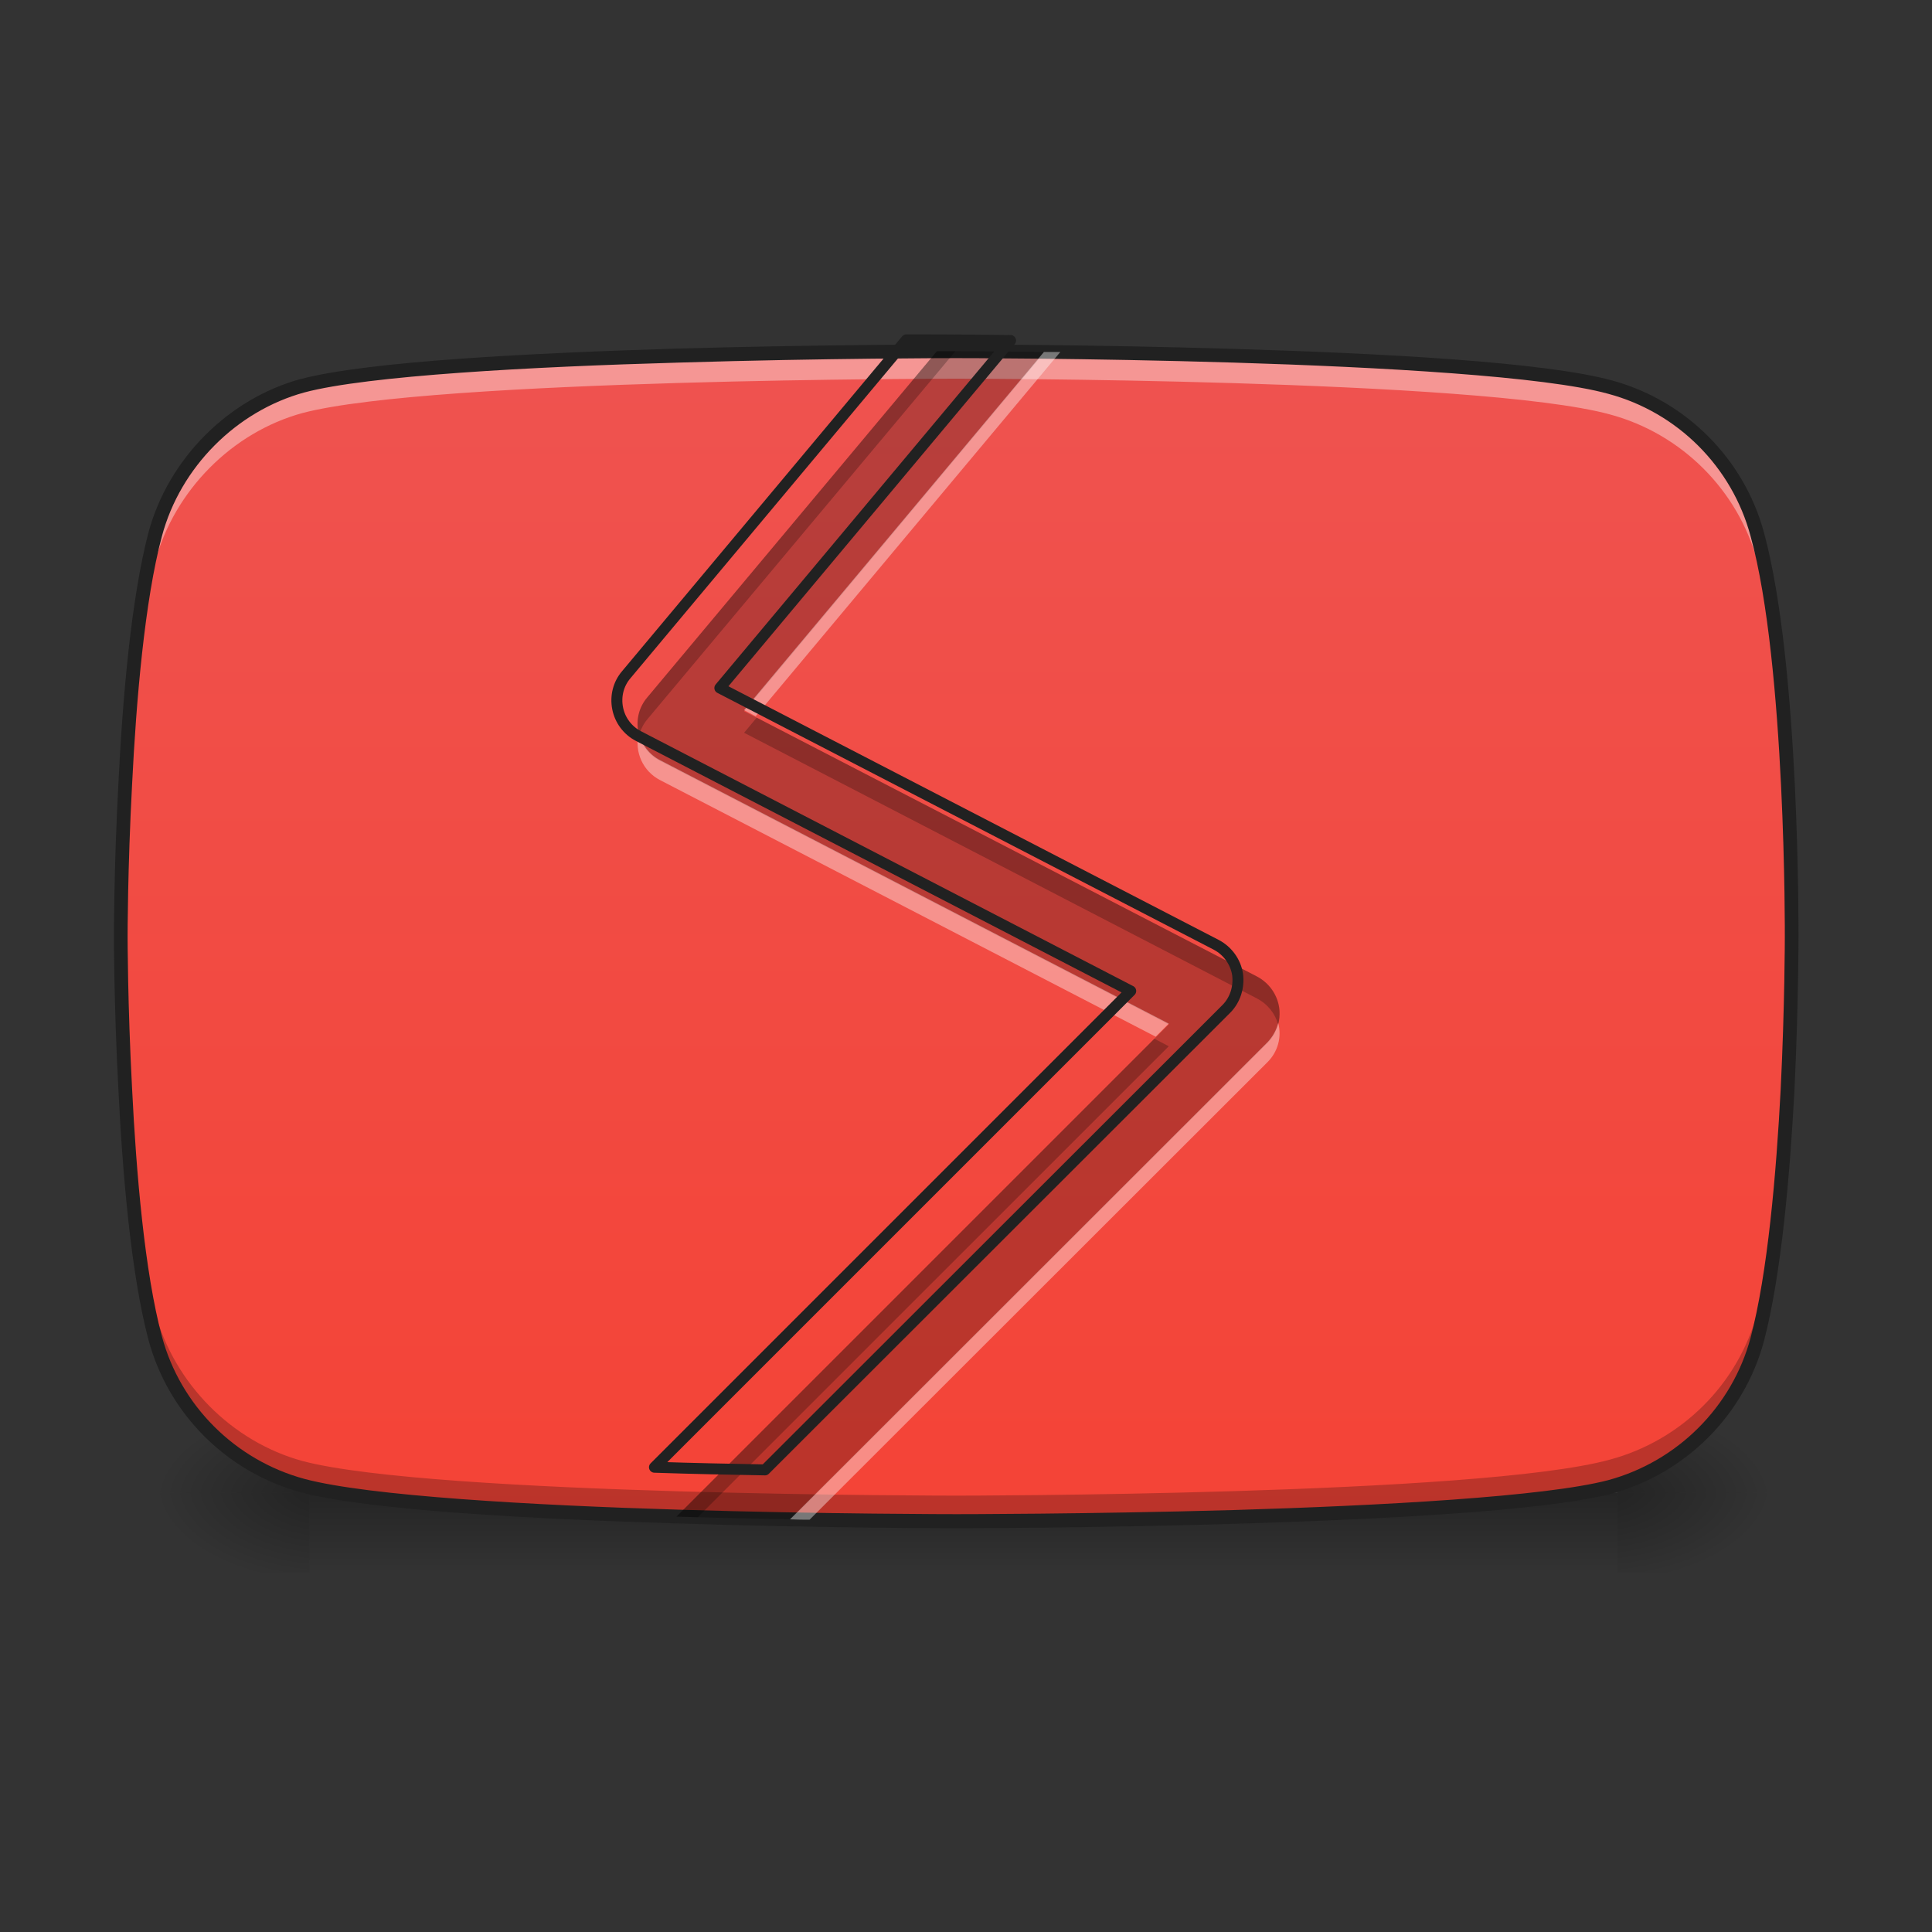 <?xml version="1.0" encoding="UTF-8"?>
<svg xmlns="http://www.w3.org/2000/svg" xmlns:xlink="http://www.w3.org/1999/xlink" width="22px" height="22px" viewBox="0 0 22 22" version="1.1">
<rect x="0" y="0" width="22" height="22" fill="#333333" stroke="none"/>
<defs>
<linearGradient id="linear0" gradientUnits="userSpaceOnUse" x1="254" y1="233.5" x2="254" y2="254.667" gradientTransform="matrix(0.043,0,0,0.043,-0,6.965)">
<stop offset="0" style="stop-color:rgb(0%,0%,0%);stop-opacity:0.275;"/>
<stop offset="1" style="stop-color:rgb(0%,0%,0%);stop-opacity:0;"/>
</linearGradient>
<radialGradient id="radial0" gradientUnits="userSpaceOnUse" cx="450.909" cy="189.579" fx="450.909" fy="189.579" r="21.167" gradientTransform="matrix(0,-0.054,-0.097,-0,36.522,41.448)">
<stop offset="0" style="stop-color:rgb(0%,0%,0%);stop-opacity:0.314;"/>
<stop offset="0.222" style="stop-color:rgb(0%,0%,0%);stop-opacity:0.275;"/>
<stop offset="1" style="stop-color:rgb(0%,0%,0%);stop-opacity:0;"/>
</radialGradient>
<radialGradient id="radial1" gradientUnits="userSpaceOnUse" cx="450.909" cy="189.579" fx="450.909" fy="189.579" r="21.167" gradientTransform="matrix(-0,0.054,0.097,0,-14.578,-7.449)">
<stop offset="0" style="stop-color:rgb(0%,0%,0%);stop-opacity:0.314;"/>
<stop offset="0.222" style="stop-color:rgb(0%,0%,0%);stop-opacity:0.275;"/>
<stop offset="1" style="stop-color:rgb(0%,0%,0%);stop-opacity:0;"/>
</radialGradient>
<radialGradient id="radial2" gradientUnits="userSpaceOnUse" cx="450.909" cy="189.579" fx="450.909" fy="189.579" r="21.167" gradientTransform="matrix(-0,-0.054,0.097,-0,-14.578,41.448)">
<stop offset="0" style="stop-color:rgb(0%,0%,0%);stop-opacity:0.314;"/>
<stop offset="0.222" style="stop-color:rgb(0%,0%,0%);stop-opacity:0.275;"/>
<stop offset="1" style="stop-color:rgb(0%,0%,0%);stop-opacity:0;"/>
</radialGradient>
<radialGradient id="radial3" gradientUnits="userSpaceOnUse" cx="450.909" cy="189.579" fx="450.909" fy="189.579" r="21.167" gradientTransform="matrix(0,0.054,-0.097,0,36.522,-7.449)">
<stop offset="0" style="stop-color:rgb(0%,0%,0%);stop-opacity:0.314;"/>
<stop offset="0.222" style="stop-color:rgb(0%,0%,0%);stop-opacity:0.275;"/>
<stop offset="1" style="stop-color:rgb(0%,0%,0%);stop-opacity:0;"/>
</radialGradient>
<linearGradient id="linear1" gradientUnits="userSpaceOnUse" x1="254" y1="191.167" x2="254" y2="-126.333" gradientTransform="matrix(0.043,0,0,0.043,0,9.239)">
<stop offset="0" style="stop-color:rgb(95.686%,26.275%,21.176%);stop-opacity:1;"/>
<stop offset="1" style="stop-color:rgb(93.725%,32.549%,31.373%);stop-opacity:1;"/>
</linearGradient>
</defs>
<g id="surface1">
<path style=" stroke:none;fill-rule:nonzero;fill:url(#linear0);" d="M 3.523 17 L 18.418 17 L 18.418 17.91 L 3.523 17.91 Z M 3.523 17 "/>
<path style=" stroke:none;fill-rule:nonzero;fill:url(#radial0);" d="M 18.418 17 L 20.238 17 L 20.238 16.09 L 18.418 16.09 Z M 18.418 17 "/>
<path style=" stroke:none;fill-rule:nonzero;fill:url(#radial1);" d="M 3.523 17 L 1.707 17 L 1.707 17.91 L 3.523 17.91 Z M 3.523 17 "/>
<path style=" stroke:none;fill-rule:nonzero;fill:url(#radial2);" d="M 3.523 17 L 1.707 17 L 1.707 16.09 L 3.523 16.09 Z M 3.523 17 "/>
<path style=" stroke:none;fill-rule:nonzero;fill:url(#radial3);" d="M 18.418 17 L 20.238 17 L 20.238 17.91 L 18.418 17.91 Z M 18.418 17 "/>
<path style=" stroke:none;fill-rule:nonzero;fill:url(#linear1);" d="M 20.012 6.086 C 19.793 5.27 19.148 4.625 18.332 4.406 C 16.844 4 10.891 4 10.891 4 C 10.891 4 4.934 4 3.445 4.391 C 2.645 4.609 1.988 5.27 1.766 6.086 C 1.375 7.574 1.375 10.66 1.375 10.66 C 1.375 10.66 1.375 13.766 1.766 15.238 C 1.988 16.051 2.629 16.695 3.445 16.914 C 4.949 17.32 10.891 17.32 10.891 17.32 C 10.891 17.32 16.844 17.32 18.332 16.93 C 19.148 16.711 19.793 16.066 20.012 15.254 C 20.402 13.766 20.402 10.676 20.402 10.676 C 20.402 10.676 20.418 7.574 20.012 6.086 Z M 20.012 6.086 "/>
<path style=" stroke:none;fill-rule:nonzero;fill:rgb(100%,100%,100%);fill-opacity:0.392;" d="M 10.891 4 C 10.891 4 4.934 4 3.445 4.391 C 2.645 4.609 1.988 5.27 1.766 6.086 C 1.375 7.574 1.375 10.66 1.375 10.66 C 1.375 10.66 1.375 10.719 1.375 10.816 C 1.383 10.176 1.426 7.688 1.766 6.395 C 1.988 5.582 2.645 4.922 3.445 4.703 C 4.934 4.312 10.891 4.312 10.891 4.312 C 10.891 4.312 16.844 4.312 18.332 4.719 C 19.148 4.938 19.793 5.582 20.012 6.395 C 20.355 7.66 20.398 10.078 20.402 10.781 C 20.402 10.727 20.402 10.676 20.402 10.676 C 20.402 10.676 20.418 7.574 20.012 6.086 C 19.793 5.27 19.148 4.625 18.332 4.406 C 16.844 4 10.891 4 10.891 4 Z M 10.891 4 "/>
<path style=" stroke:none;fill-rule:nonzero;fill:rgb(0%,0%,0%);fill-opacity:0.235;" d="M 10.891 17.34 C 10.891 17.34 4.934 17.34 3.445 16.949 C 2.645 16.73 1.988 16.07 1.766 15.258 C 1.375 13.766 1.375 10.68 1.375 10.68 C 1.375 10.68 1.375 10.621 1.375 10.523 C 1.383 11.164 1.426 13.652 1.766 14.945 C 1.988 15.762 2.645 16.418 3.445 16.637 C 4.934 17.031 10.891 17.031 10.891 17.031 C 10.891 17.031 16.844 17.031 18.332 16.621 C 19.148 16.402 19.793 15.762 20.012 14.945 C 20.355 13.684 20.398 11.262 20.402 10.559 C 20.402 10.613 20.402 10.664 20.402 10.664 C 20.402 10.664 20.418 13.766 20.012 15.258 C 19.793 16.07 19.148 16.715 18.332 16.934 C 16.844 17.34 10.891 17.34 10.891 17.34 Z M 10.891 17.34 "/>
<path style=" stroke:none;fill-rule:nonzero;fill:rgb(12.941%,12.941%,12.941%);fill-opacity:1;" d="M 10.891 3.922 C 10.891 3.922 9.398 3.922 7.723 3.969 C 6.047 4.02 4.195 4.113 3.426 4.316 L 3.422 4.316 C 2.598 4.543 1.918 5.223 1.691 6.062 C 1.492 6.82 1.395 7.965 1.348 8.926 C 1.297 9.887 1.297 10.66 1.297 10.66 C 1.297 10.66 1.297 11.438 1.348 12.402 C 1.395 13.363 1.492 14.508 1.691 15.258 C 1.918 16.102 2.582 16.762 3.422 16.992 C 4.199 17.199 6.055 17.297 7.727 17.348 C 9.402 17.402 10.891 17.402 10.891 17.402 C 10.891 17.402 12.379 17.402 14.055 17.352 C 15.73 17.301 17.586 17.207 18.355 17.008 C 19.195 16.777 19.859 16.117 20.086 15.273 C 20.285 14.516 20.383 13.371 20.434 12.41 C 20.48 11.449 20.48 10.676 20.48 10.676 C 20.48 10.676 20.484 9.898 20.438 8.934 C 20.391 7.973 20.293 6.82 20.086 6.062 C 19.859 5.223 19.195 4.559 18.355 4.332 C 17.586 4.121 15.73 4.023 14.055 3.973 C 12.379 3.922 10.891 3.922 10.891 3.922 Z M 10.891 4.078 C 10.891 4.078 12.379 4.078 14.051 4.129 C 15.723 4.18 17.594 4.285 18.312 4.484 C 19.102 4.695 19.723 5.316 19.934 6.105 C 20.137 6.836 20.234 7.984 20.281 8.941 C 20.328 9.902 20.324 10.676 20.324 10.676 C 20.324 10.676 20.324 11.445 20.277 12.402 C 20.227 13.359 20.129 14.5 19.934 15.234 C 19.723 16.02 19.102 16.641 18.312 16.855 C 17.594 17.043 15.727 17.145 14.051 17.195 C 12.379 17.242 10.891 17.242 10.891 17.242 C 10.891 17.242 9.406 17.242 7.734 17.191 C 6.062 17.141 4.191 17.035 3.465 16.84 C 2.676 16.625 2.055 16.004 1.844 15.219 C 1.648 14.492 1.551 13.352 1.504 12.395 C 1.453 11.434 1.453 10.66 1.453 10.66 C 1.453 10.66 1.453 9.891 1.504 8.934 C 1.551 7.98 1.648 6.836 1.844 6.105 C 2.055 5.316 2.695 4.68 3.465 4.469 C 4.184 4.277 6.055 4.176 7.727 4.129 C 9.402 4.078 10.891 4.078 10.891 4.078 Z M 10.891 4.078 "/>
<path style=" stroke:none;fill-rule:nonzero;fill:rgb(0%,0%,0%);fill-opacity:0.235;" d="M 10.891 4 C 10.891 4 10.789 4 10.668 4 L 7.371 7.941 C 7.277 8.051 7.242 8.195 7.27 8.336 C 7.297 8.477 7.387 8.598 7.516 8.664 L 13.309 11.664 L 7.703 17.27 C 8.16 17.285 8.602 17.293 9.004 17.301 L 14.434 11.875 C 14.539 11.77 14.586 11.617 14.566 11.469 C 14.543 11.32 14.449 11.191 14.316 11.121 L 8.473 8.098 L 11.895 4.008 C 11.285 4 10.891 4 10.891 4 Z M 10.891 4 "/>
<path style=" stroke:none;fill-rule:nonzero;fill:rgb(0%,0%,0%);fill-opacity:0.235;" d="M 10.879 4 C 10.875 4 10.785 4 10.668 4 L 7.371 7.941 C 7.27 8.059 7.234 8.219 7.277 8.367 C 7.297 8.305 7.328 8.242 7.371 8.191 Z M 8.617 8.172 L 8.473 8.344 L 14.316 11.371 C 14.434 11.434 14.52 11.539 14.555 11.668 C 14.613 11.453 14.512 11.227 14.316 11.121 Z M 13.145 11.828 L 7.703 17.27 C 7.785 17.273 7.863 17.273 7.945 17.277 L 13.309 11.914 Z M 13.145 11.828 "/>
<path style=" stroke:none;fill-rule:nonzero;fill:rgb(100%,100%,100%);fill-opacity:0.392;" d="M 11.887 4.008 L 8.473 8.086 L 8.605 8.156 L 12.074 4.008 C 12.012 4.008 11.945 4.008 11.887 4.008 Z M 7.273 8.352 C 7.223 8.562 7.32 8.781 7.516 8.883 L 13.16 11.805 L 13.309 11.656 L 7.516 8.656 C 7.395 8.594 7.309 8.48 7.273 8.352 Z M 14.555 11.648 C 14.535 11.73 14.492 11.805 14.434 11.867 L 8.996 17.301 C 9.074 17.305 9.148 17.305 9.219 17.305 L 14.434 12.094 C 14.551 11.977 14.598 11.809 14.555 11.648 Z M 14.555 11.648 "/>
<path style="fill:none;stroke-width:11.339;stroke-linecap:round;stroke-linejoin:round;stroke:rgb(12.941%,12.941%,12.941%);stroke-opacity:1;stroke-miterlimit:4;" d="M 957.847 351.806 C 957.847 351.806 948.914 351.806 938.264 351.806 L 648.299 698.459 C 640.053 708.078 636.961 720.79 639.366 733.158 C 641.771 745.527 649.673 756.177 661.011 762.017 L 1170.511 1025.872 L 677.502 1518.882 C 717.698 1520.256 756.52 1520.943 791.907 1521.63 L 1269.457 1044.424 C 1278.733 1035.148 1282.855 1021.749 1281.138 1008.694 C 1279.076 995.639 1270.831 984.301 1259.15 978.117 L 745.183 712.201 L 1046.142 352.493 C 992.547 351.806 957.847 351.806 957.847 351.806 Z M 957.847 351.806 " transform="matrix(0.011,0,0,0.011,0,0)"/>
</g>
</svg>

